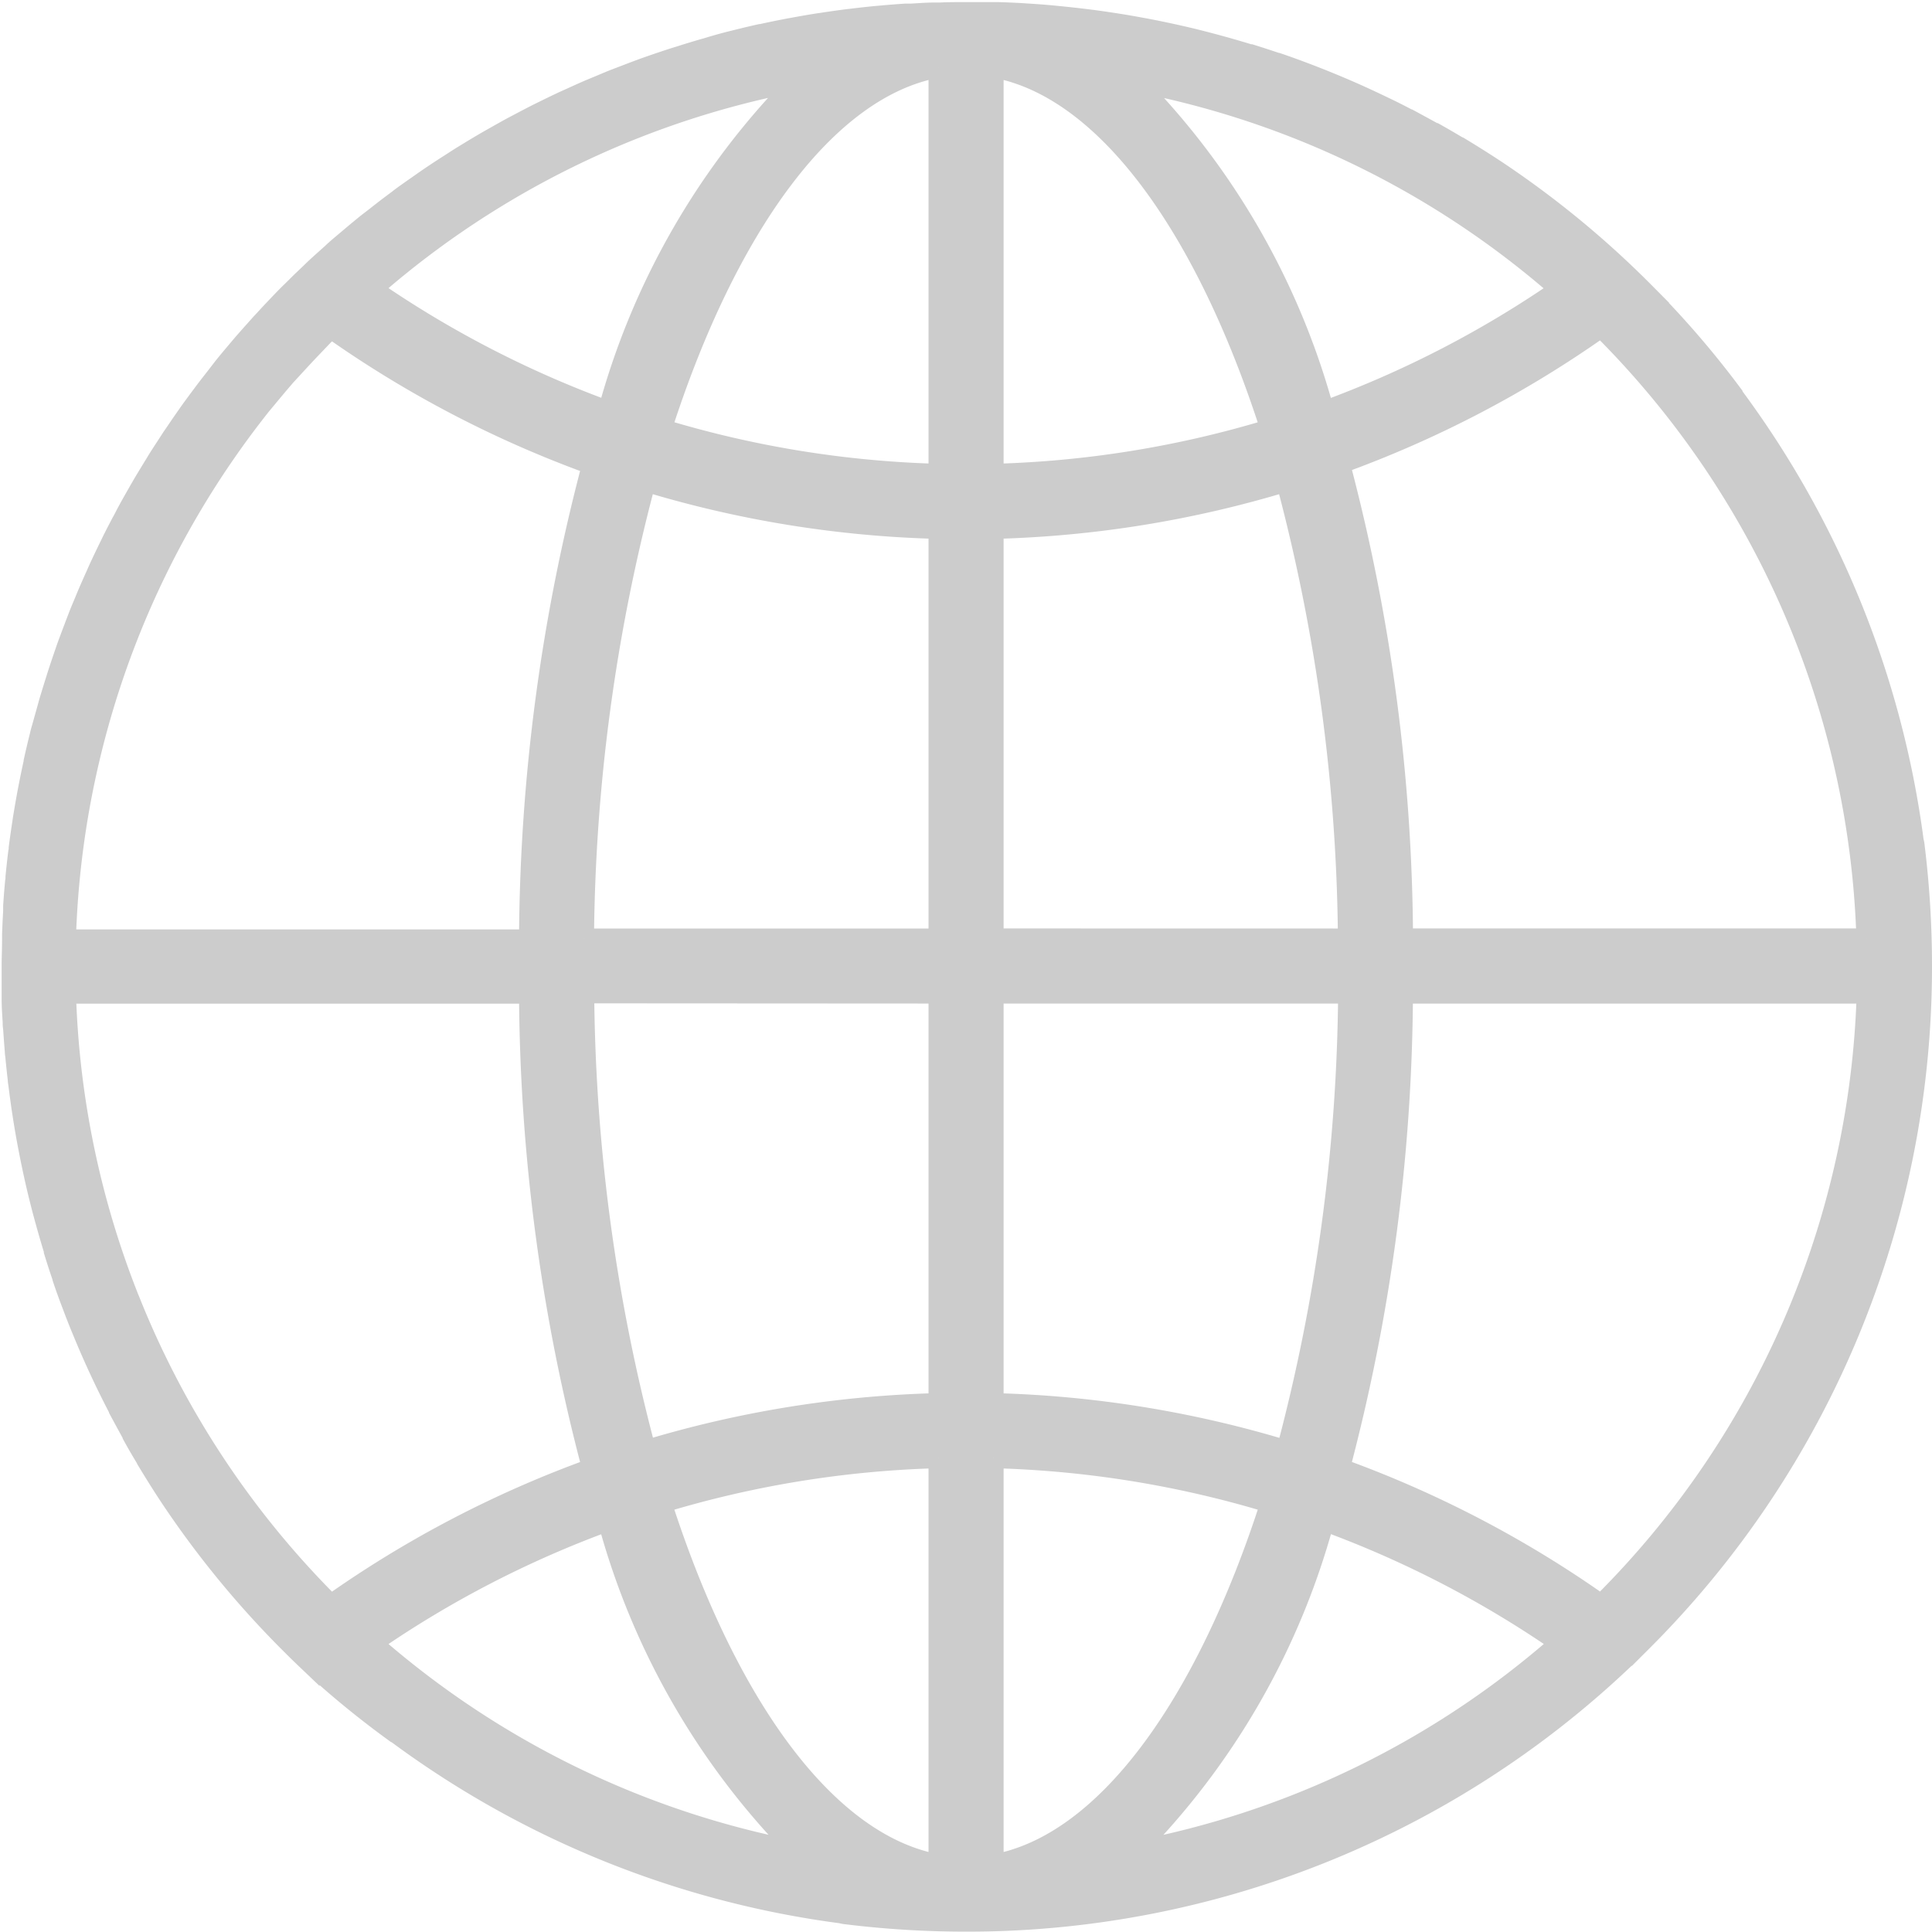 <svg xmlns="http://www.w3.org/2000/svg" width="28.3" height="28.3" viewBox="0 0 28.3 28.3"><defs><style>.a{fill:#ccc;stroke:#ccc;stroke-width:0.3px;}</style></defs><path class="a" d="M266.371,130.66s0-.006,0-.008a14.369,14.369,0,0,0-.107-1.748.4.4,0,0,0-.014-.076,14,14,0,0,0-2.654-6.539l0-.008a13.6,13.6,0,0,0-1.042-1.239l-.06-.063q-.091-.094-.183-.187a14,14,0,0,0-2.075-1.723c-.206-.14-.416-.272-.627-.4l-.006,0q-.179-.108-.361-.21l-.008,0q-.182-.1-.367-.2l-.006,0q-.186-.1-.375-.189l0,0q-.19-.092-.381-.178h0q-.192-.086-.387-.166h0q-.194-.08-.39-.154h0q-.195-.074-.391-.141l-.008,0q-.194-.066-.39-.127l-.014,0q-.192-.059-.386-.113l-.022-.006q-.189-.052-.38-.1l-.032-.008q-.186-.045-.373-.085l-.043-.009q-.182-.039-.365-.072l-.054-.01q-.177-.032-.355-.059l-.066-.01q-.173-.026-.347-.047l-.075-.009c-.113-.013-.227-.025-.341-.036l-.083-.008q-.168-.015-.336-.025l-.089-.006c-.111-.006-.222-.011-.333-.014l-.091,0c-.111,0-.222,0-.334,0h-.091c-.112,0-.225,0-.337.006l-.087,0c-.115,0-.229.01-.344.016l-.081,0c-.117.008-.235.017-.352.028l-.071.006c-.121.012-.242.025-.363.04l-.061.007q-.187.024-.374.053l-.05.007q-.191.03-.382.066l-.041.007q-.194.037-.387.079l-.028.006-.009,0q-.189.042-.378.09l-.046.011c-.119.03-.238.063-.357.1l-.065.018c-.109.032-.218.065-.327.1l-.091.028c-.1.032-.2.066-.3.1l-.117.041c-.089.032-.178.066-.267.1l-.141.054-.063.024c-.062.025-.123.051-.185.077l-.152.063c-.08.034-.16.07-.239.106l-.153.069c-.079.037-.158.075-.236.113l-.148.073c-.079.04-.157.081-.235.122l-.142.075c-.079.043-.157.087-.235.131l-.136.077c-.078.046-.156.092-.233.139l-.131.08c-.077.048-.154.1-.23.147l-.127.083c-.075.05-.15.1-.224.153l-.126.088c-.073.052-.144.1-.216.157l-.127.095c-.069.052-.138.106-.206.16l-.13.1c-.065.053-.13.106-.194.16l-.134.113c-.061.052-.121.1-.18.158l-.14.125c-.056.051-.111.1-.166.155l-.145.138c-.051.05-.1.1-.152.15s-.1.1-.15.152l-.138.145c-.052.055-.1.11-.154.166l-.125.14c-.053.06-.106.119-.158.18l-.114.135c-.054.064-.107.128-.159.193l-.1.13c-.053.068-.107.136-.159.205l-.095.127c-.053.072-.106.143-.157.216l-.088.126c-.051.074-.1.148-.153.224l-.083.128c-.049.076-.1.152-.146.229l-.08.131c-.047.077-.094.154-.139.232-.026.045-.052.091-.078.136-.044.078-.088.155-.13.234-.026.047-.05.1-.076.143-.041.078-.082.156-.121.234-.025.049-.049.1-.073.149-.038.078-.076.156-.113.236-.024.051-.046.1-.069.153-.036.079-.071.159-.106.239-.022.051-.042.1-.064.153s-.052.123-.077.185l-.024.063c-.018.047-.036.094-.054.142-.034.089-.067.177-.1.267-.014.039-.027.079-.041.118-.034.1-.068.2-.1.3-.01.03-.019.061-.029.092-.034.109-.068.217-.1.327l-.018.066c-.033.118-.066.237-.1.356l-.011.047q-.047.188-.089.378l0,.009c0,.01,0,.019-.006.029q-.042.193-.079.386l-.008.042q-.035.191-.066.382l-.007.05q-.029.186-.053.373c0,.02,0,.041-.007.061-.015.121-.028.241-.04.362,0,.024,0,.048-.006.072-.011.117-.02.234-.028.352,0,.027,0,.054,0,.081-.007.114-.012.229-.016.343,0,.029,0,.059,0,.088,0,.112-.005.224-.006.337,0,.031,0,.061,0,.092,0,.111,0,.222,0,.333,0,.031,0,.061,0,.092,0,.111.008.222.015.333,0,.03,0,.059.006.089q.011.168.025.336c0,.028.005.056.008.083q.016.17.036.34c0,.025.006.05.009.076q.022.174.047.347l.01.065q.027.178.059.356l.01.054q.034.183.072.364l.009.043q.04.187.085.373l.008.032q.047.191.1.38l.006.022q.054.194.113.386l0,.014q.061.2.127.39l0,.008q.067.2.141.391l0,0q.074.2.154.39v0q.08.195.166.387v0q.086.192.178.382l0,0q.092.189.189.375l0,.006q.1.185.2.368l0,.007q.1.182.211.362l0,.005c.128.212.26.422.4.628a13.991,13.991,0,0,0,1.723,2.075q.092.092.187.183l.063.06A13.622,13.622,0,0,0,244,141.876l.007,0a14,14,0,0,0,6.539,2.654.4.4,0,0,0,.076.014,14.385,14.385,0,0,0,1.752.107,13.954,13.954,0,0,0,9.614-3.825l.02-.019q.134-.127.265-.258A13.958,13.958,0,0,0,266.371,130.66Zm-4.667,9.329-.027.026a16.089,16.089,0,0,0-3.833-2,27.59,27.59,0,0,0,.924-6.958h6.8A13.159,13.159,0,0,1,261.7,139.989Zm-8.932,3.831v-5.958a15.323,15.323,0,0,1,4.063.658C255.879,141.495,254.41,143.532,252.772,143.82Zm0-6.758v-6.006h5.2a26.748,26.748,0,0,1-.905,6.7A16.123,16.123,0,0,0,252.772,137.062Zm0-6.806V124.25a16.111,16.111,0,0,0,4.291-.693,26.748,26.748,0,0,1,.906,6.7Zm0-6.806v-5.958c1.638.288,3.107,2.324,4.062,5.3A15.318,15.318,0,0,1,252.772,123.45Zm-.8-5.958v5.958a15.318,15.318,0,0,1-4.062-.659C248.865,119.816,250.334,117.78,251.972,117.492Zm0,6.759v6.006h-5.2a26.747,26.747,0,0,1,.906-6.7A16.111,16.111,0,0,0,251.972,124.25Zm0,6.805v6.006a16.12,16.12,0,0,0-4.292.691,26.746,26.746,0,0,1-.905-6.7Zm0,6.806v5.958c-1.638-.288-3.107-2.325-4.063-5.3A15.323,15.323,0,0,1,251.972,137.862Zm5.644.919a15.288,15.288,0,0,1,3.464,1.792,13.157,13.157,0,0,1-6.256,3.054A10.927,10.927,0,0,0,257.616,138.781Zm7.948-8.525h-6.795a27.587,27.587,0,0,0-.924-6.959,16.112,16.112,0,0,0,3.83-2A13.2,13.2,0,0,1,265.564,130.256ZM257.252,118.4a13.179,13.179,0,0,1,3.825,2.343,15.324,15.324,0,0,1-3.462,1.789,10.951,10.951,0,0,0-2.78-4.834A13.2,13.2,0,0,1,257.252,118.4Zm-13.526,2.289.131-.113.061-.051a13.191,13.191,0,0,1,5.991-2.829,10.95,10.95,0,0,0-2.78,4.834,15.322,15.322,0,0,1-3.462-1.789Zm-1.487,1.516.05-.06.113-.132.092-.1.092-.1q.092-.1.187-.2l.114-.119.062-.065.091-.091.027-.027a16.112,16.112,0,0,0,3.831,2,27.587,27.587,0,0,0-.924,6.959h-6.791A13.2,13.2,0,0,1,242.239,122.2Zm-2.126,13.334a13.177,13.177,0,0,1-.929-4.481h6.79a27.585,27.585,0,0,0,.924,6.958,16.084,16.084,0,0,0-3.831,2A13.177,13.177,0,0,1,240.113,135.537Zm3.553,5.035a15.288,15.288,0,0,1,3.462-1.791,10.934,10.934,0,0,0,2.79,4.844A13.2,13.2,0,0,1,243.665,140.572Z" transform="translate(-238.221 -116.506)"/></svg>